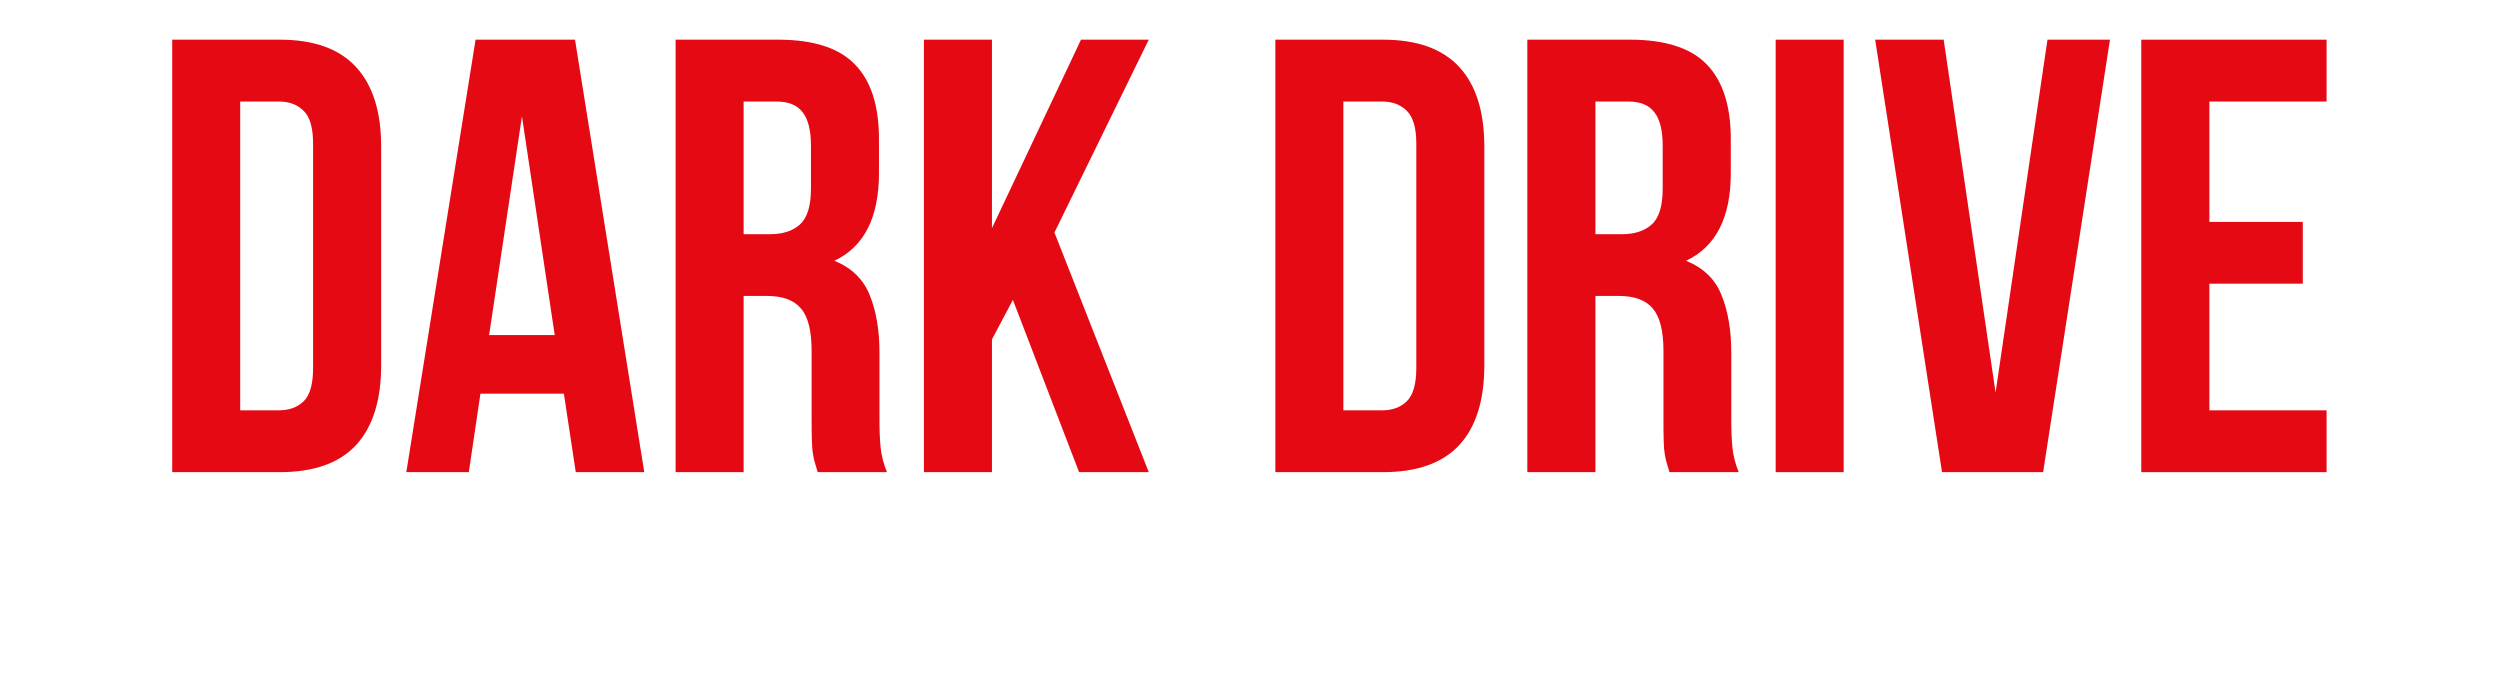 <?xml version="1.0" encoding="UTF-8"?>
<svg xmlns="http://www.w3.org/2000/svg" xmlns:xlink="http://www.w3.org/1999/xlink" width="116.88pt" height="31.5pt" viewBox="0 0 116.88 31.5" version="1.2">
<g id="surface1">
<path style=" stroke:none;fill-rule:nonzero;fill:rgb(89.799%,3.529%,7.84%);fill-opacity:1;" d="M 8.051 1.855 L 13.082 1.855 C 14.676 1.855 15.863 2.281 16.645 3.133 C 17.426 3.977 17.82 5.215 17.82 6.855 L 17.82 17.074 C 17.82 18.719 17.426 19.961 16.645 20.809 C 15.863 21.652 14.676 22.074 13.082 22.074 L 8.051 22.074 Z M 11.23 4.746 L 11.23 19.184 L 13.023 19.184 C 13.52 19.184 13.91 19.043 14.199 18.758 C 14.492 18.465 14.637 17.953 14.637 17.223 L 14.637 6.707 C 14.637 5.98 14.492 5.473 14.199 5.184 C 13.91 4.891 13.52 4.746 13.023 4.746 Z M 11.23 4.746 "/>
<path style=" stroke:none;fill-rule:nonzero;fill:rgb(89.799%,3.529%,7.84%);fill-opacity:1;" d="M 30.121 22.074 L 26.918 22.074 L 26.363 18.406 L 22.461 18.406 L 21.918 22.074 L 18.996 22.074 L 22.234 1.855 L 26.883 1.855 Z M 22.867 15.664 L 25.934 15.664 L 24.402 5.434 Z M 22.867 15.664 "/>
<path style=" stroke:none;fill-rule:nonzero;fill:rgb(89.799%,3.529%,7.84%);fill-opacity:1;" d="M 38.23 22.074 C 38.191 21.938 38.152 21.812 38.117 21.699 C 38.078 21.582 38.043 21.438 38.016 21.262 C 37.984 21.09 37.965 20.871 37.957 20.605 C 37.949 20.336 37.945 19.996 37.945 19.59 L 37.945 16.41 C 37.945 15.473 37.781 14.809 37.449 14.426 C 37.125 14.035 36.598 13.836 35.859 13.836 L 34.766 13.836 L 34.766 22.074 L 31.586 22.074 L 31.586 1.855 L 36.379 1.855 C 38.039 1.855 39.238 2.246 39.977 3.02 C 40.723 3.785 41.094 4.949 41.094 6.504 L 41.094 8.094 C 41.094 10.172 40.398 11.535 39.008 12.191 C 39.82 12.523 40.371 13.059 40.664 13.805 C 40.965 14.543 41.117 15.441 41.117 16.5 L 41.117 19.613 C 41.117 20.117 41.133 20.559 41.172 20.934 C 41.211 21.312 41.309 21.691 41.469 22.074 Z M 34.766 4.746 L 34.766 10.949 L 36.008 10.949 C 36.598 10.949 37.066 10.797 37.406 10.488 C 37.742 10.18 37.914 9.625 37.914 8.816 L 37.914 6.82 C 37.914 6.094 37.781 5.566 37.52 5.242 C 37.262 4.91 36.855 4.746 36.301 4.746 Z M 34.766 4.746 "/>
<path style=" stroke:none;fill-rule:nonzero;fill:rgb(89.799%,3.529%,7.84%);fill-opacity:1;" d="M 47.355 14.02 L 46.375 15.867 L 46.375 22.074 L 43.195 22.074 L 43.195 1.855 L 46.375 1.855 L 46.375 10.668 L 50.539 1.855 L 53.707 1.855 L 49.297 10.871 L 53.707 22.074 L 50.449 22.074 Z M 47.355 14.02 "/>
<path style=" stroke:none;fill-rule:nonzero;fill:rgb(89.799%,3.529%,7.84%);fill-opacity:1;" d="M 59.625 1.855 L 64.656 1.855 C 66.25 1.855 67.438 2.281 68.223 3.133 C 69.004 3.977 69.395 5.215 69.395 6.855 L 69.395 17.074 C 69.395 18.719 69.004 19.961 68.223 20.809 C 67.438 21.652 66.25 22.074 64.656 22.074 L 59.625 22.074 Z M 62.805 4.746 L 62.805 19.184 L 64.602 19.184 C 65.098 19.184 65.484 19.043 65.773 18.758 C 66.066 18.465 66.215 17.953 66.215 17.223 L 66.215 6.707 C 66.215 5.98 66.066 5.473 65.773 5.184 C 65.484 4.891 65.098 4.746 64.602 4.746 Z M 62.805 4.746 "/>
<path style=" stroke:none;fill-rule:nonzero;fill:rgb(89.799%,3.529%,7.84%);fill-opacity:1;" d="M 78.051 22.074 C 78.012 21.938 77.977 21.812 77.938 21.699 C 77.898 21.582 77.867 21.438 77.836 21.262 C 77.805 21.09 77.785 20.871 77.781 20.605 C 77.773 20.336 77.77 19.996 77.77 19.59 L 77.77 16.41 C 77.77 15.473 77.602 14.809 77.273 14.426 C 76.949 14.035 76.418 13.836 75.684 13.836 L 74.59 13.836 L 74.59 22.074 L 71.406 22.074 L 71.406 1.855 L 76.203 1.855 C 77.863 1.855 79.062 2.246 79.801 3.02 C 80.543 3.785 80.918 4.949 80.918 6.504 L 80.918 8.094 C 80.918 10.172 80.219 11.535 78.828 12.191 C 79.641 12.523 80.195 13.059 80.488 13.805 C 80.789 14.543 80.941 15.441 80.941 16.5 L 80.941 19.613 C 80.941 20.117 80.957 20.559 80.996 20.934 C 81.031 21.312 81.133 21.691 81.289 22.074 Z M 74.59 4.746 L 74.59 10.949 L 75.828 10.949 C 76.422 10.949 76.891 10.797 77.227 10.488 C 77.566 10.18 77.734 9.625 77.734 8.816 L 77.734 6.82 C 77.734 6.094 77.602 5.566 77.34 5.242 C 77.086 4.91 76.68 4.746 76.121 4.746 Z M 74.59 4.746 "/>
<path style=" stroke:none;fill-rule:nonzero;fill:rgb(89.799%,3.529%,7.84%);fill-opacity:1;" d="M 83.016 1.855 L 86.195 1.855 L 86.195 22.074 L 83.016 22.074 Z M 83.016 1.855 "/>
<path style=" stroke:none;fill-rule:nonzero;fill:rgb(89.799%,3.529%,7.84%);fill-opacity:1;" d="M 93.297 18.352 L 95.723 1.855 L 98.645 1.855 L 95.52 22.074 L 90.793 22.074 L 87.668 1.855 L 90.871 1.855 Z M 93.297 18.352 "/>
<path style=" stroke:none;fill-rule:nonzero;fill:rgb(89.799%,3.529%,7.84%);fill-opacity:1;" d="M 103.293 10.375 L 107.66 10.375 L 107.66 13.262 L 103.293 13.262 L 103.293 19.184 L 108.773 19.184 L 108.773 22.074 L 100.109 22.074 L 100.109 1.855 L 108.773 1.855 L 108.773 4.746 L 103.293 4.746 Z M 103.293 10.375 "/>
</g>
</svg>

